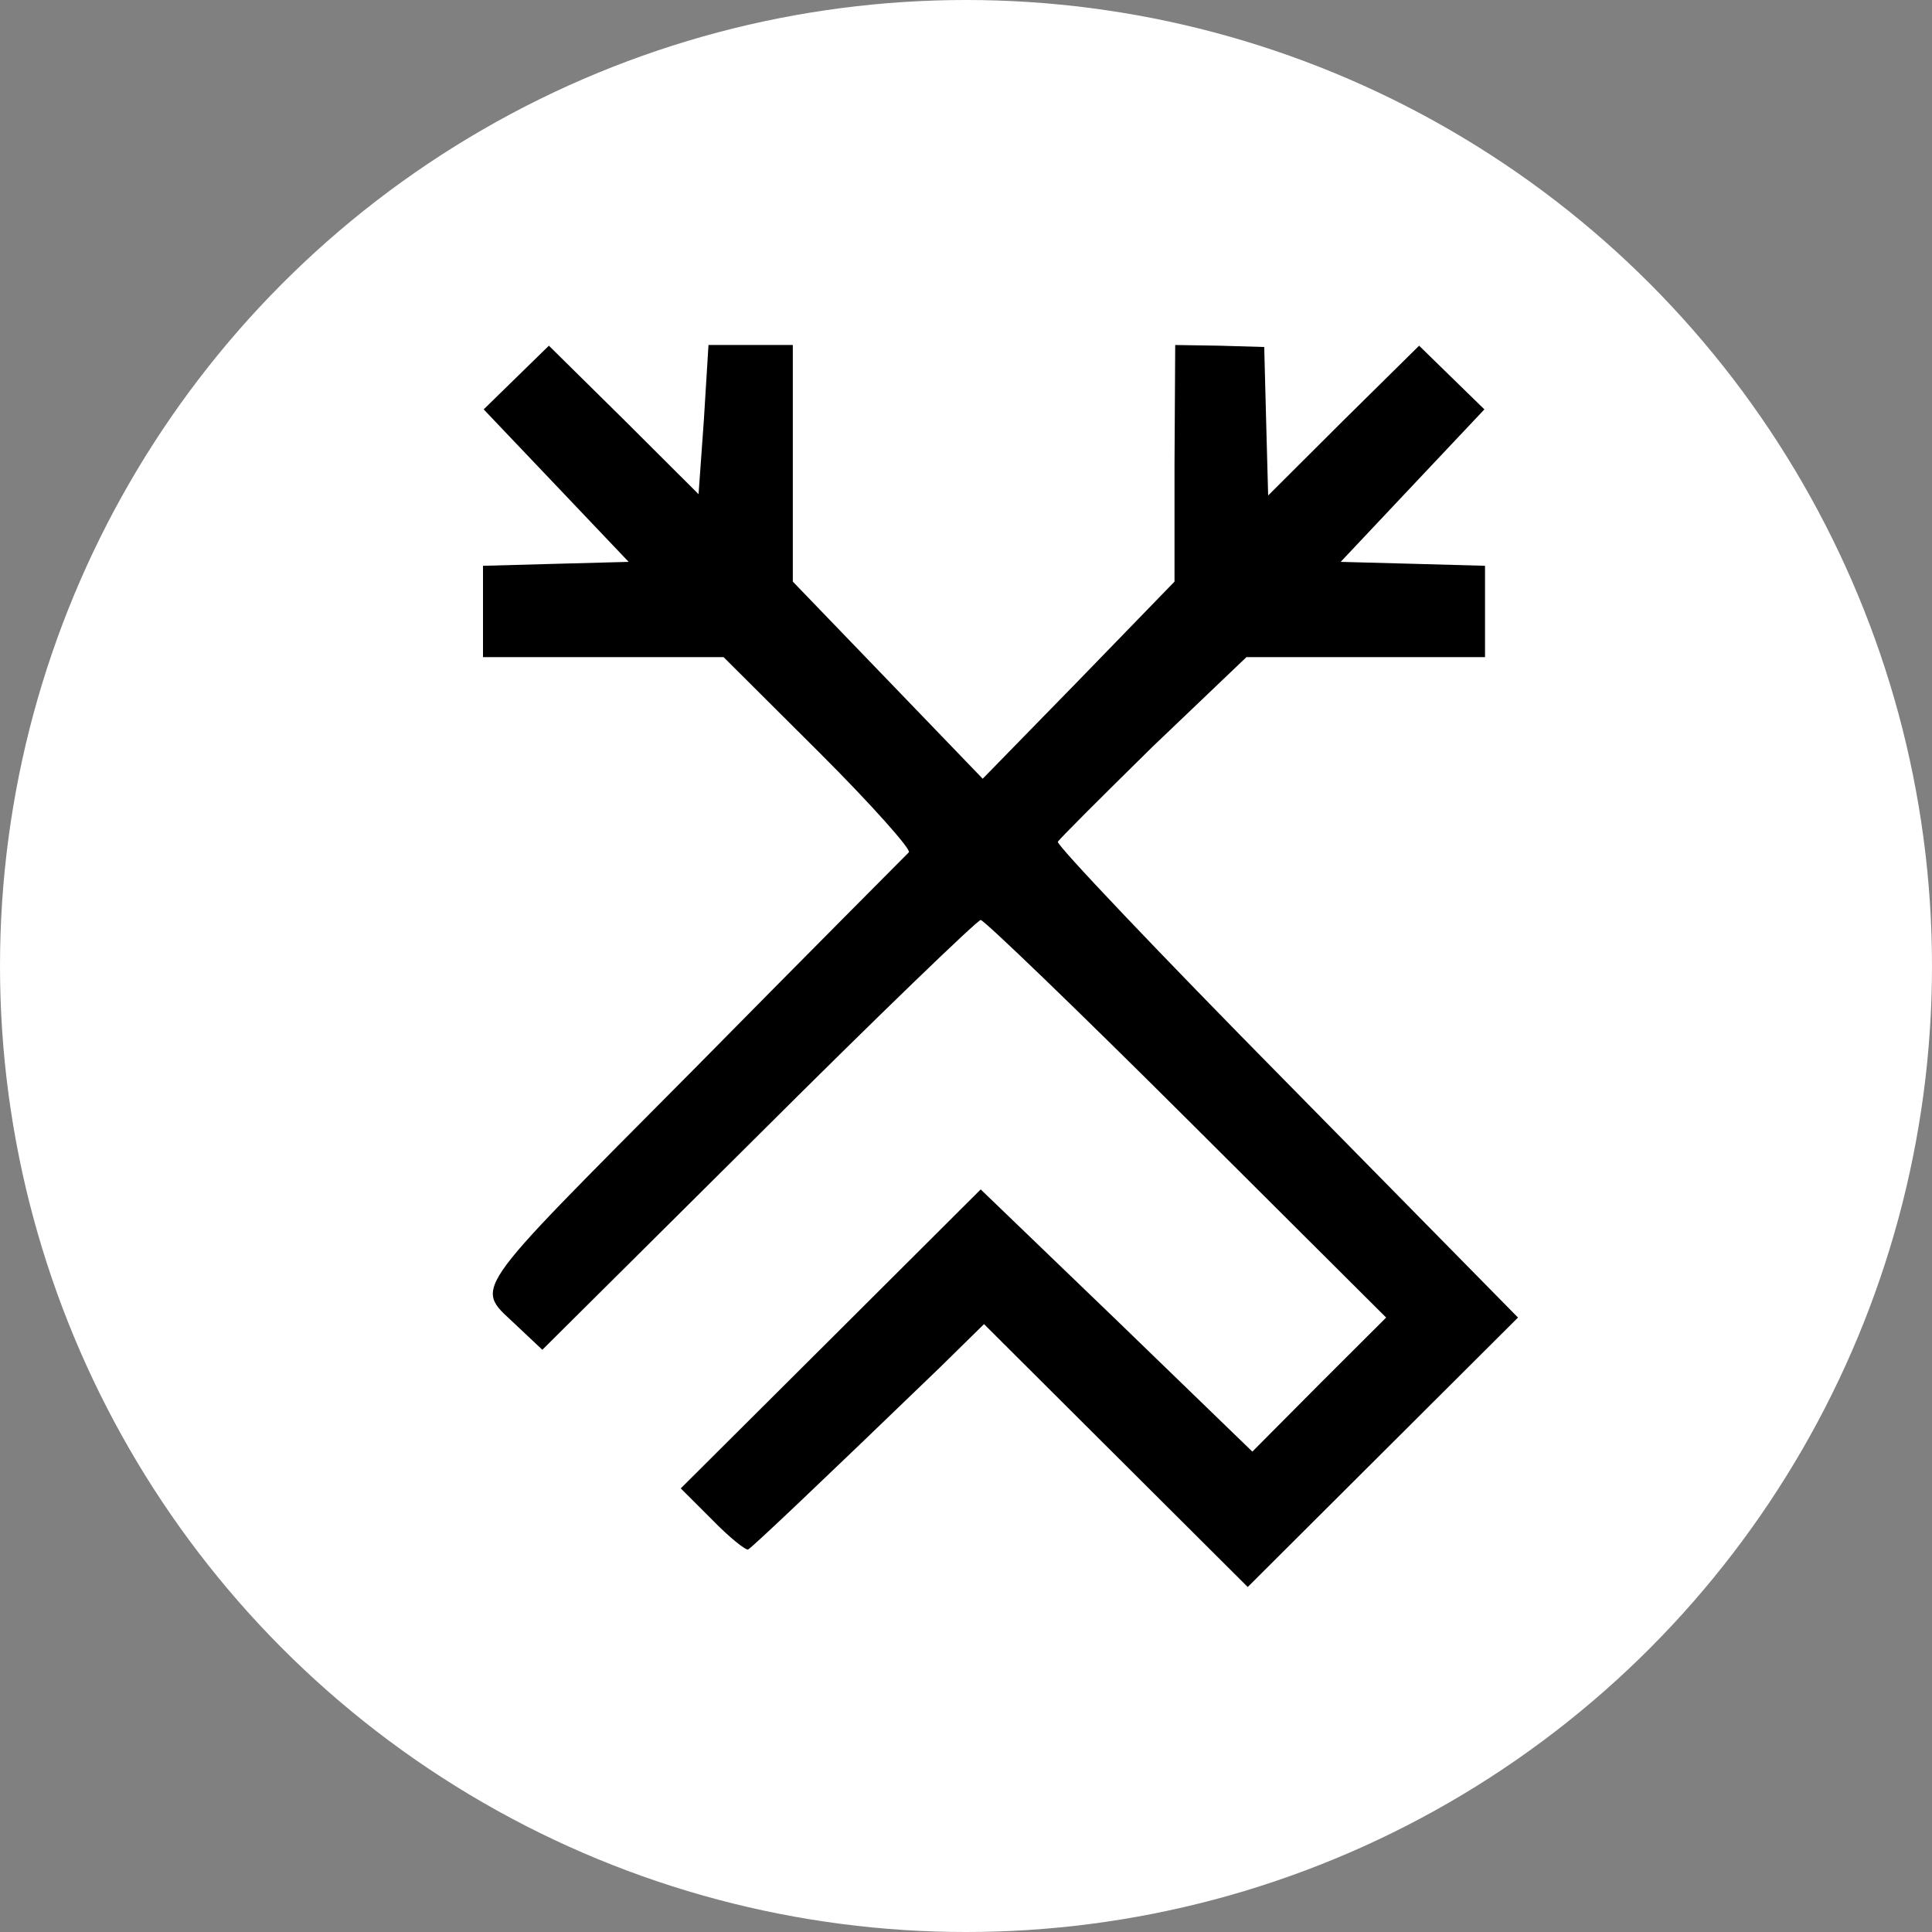 <?xml version="1.0" encoding="UTF-8"?>
<svg width="28px" height="28px" viewBox="0 0 28 28" version="1.1" xmlns="http://www.w3.org/2000/svg" xmlns:xlink="http://www.w3.org/1999/xlink">
    <rect x="0" y="0" width="28" height="28" fill="#808080" stroke="none"/>
    <!-- Generator: Sketch 52.1 (67048) - http://www.bohemiancoding.com/sketch -->
    <title>icon-new-year</title>
    <desc>Created with Sketch.</desc>
    <g id="Page-1" stroke="none" stroke-width="1" fill="none" fill-rule="evenodd">
        <g id="icon-new-year">
            <circle id="Oval" fill="#FFFFFF" cx="14" cy="14" r="14"></circle>
            <g id="JCxYC_oCzrg" transform="translate(7, 5)" fill="#000000">
                <g id="Group" transform="translate(7.5, 9) scale(-1, 1) rotate(-180) translate(-7.5, -9) ">
                    <path d="M3.201,16.914 L3.124,15.838 L2.045,16.914 L0.955,17.99 L0.487,17.533 L0.01,17.067 L1.061,15.962 L2.111,14.857 L1.061,14.829 L0,14.8 L0,14.143 L0,13.476 L1.748,13.476 L3.487,13.476 L4.873,12.095 C5.627,11.343 6.21,10.686 6.172,10.648 C6.134,10.61 4.72,9.19 3.048,7.495 C-0.306,4.114 -0.124,4.381 0.516,3.762 L0.86,3.438 L3.994,6.552 C5.713,8.267 7.166,9.667 7.213,9.667 C7.261,9.667 8.608,8.371 10.194,6.79 L13.089,3.905 L12.115,2.933 L11.15,1.962 L9.182,3.867 L7.213,5.762 L5.045,3.6 L2.866,1.429 L3.315,0.981 C3.564,0.724 3.803,0.533 3.841,0.543 C3.898,0.571 4.834,1.457 6.621,3.181 L7.261,3.81 L9.172,1.905 L11.083,0 L13.041,1.952 L15,3.905 L11.646,7.314 C9.803,9.181 8.312,10.752 8.331,10.8 C8.35,10.838 8.971,11.457 9.707,12.181 L11.064,13.476 L12.793,13.476 L14.522,13.476 L14.522,14.143 L14.522,14.8 L13.481,14.829 L12.43,14.857 L13.471,15.962 L14.513,17.067 L14.035,17.533 L13.567,17.99 L12.468,16.905 L11.379,15.819 L11.35,16.895 L11.322,17.971 L10.672,17.99 L10.032,18 L10.022,16.286 L10.022,14.571 L8.637,13.143 L7.242,11.714 L5.866,13.143 L4.49,14.571 L4.49,16.286 L4.49,18 L3.879,18 L3.268,18 L3.201,16.914 Z" id="Path"></path>
                </g>
            </g>
        </g>
    </g>
</svg>